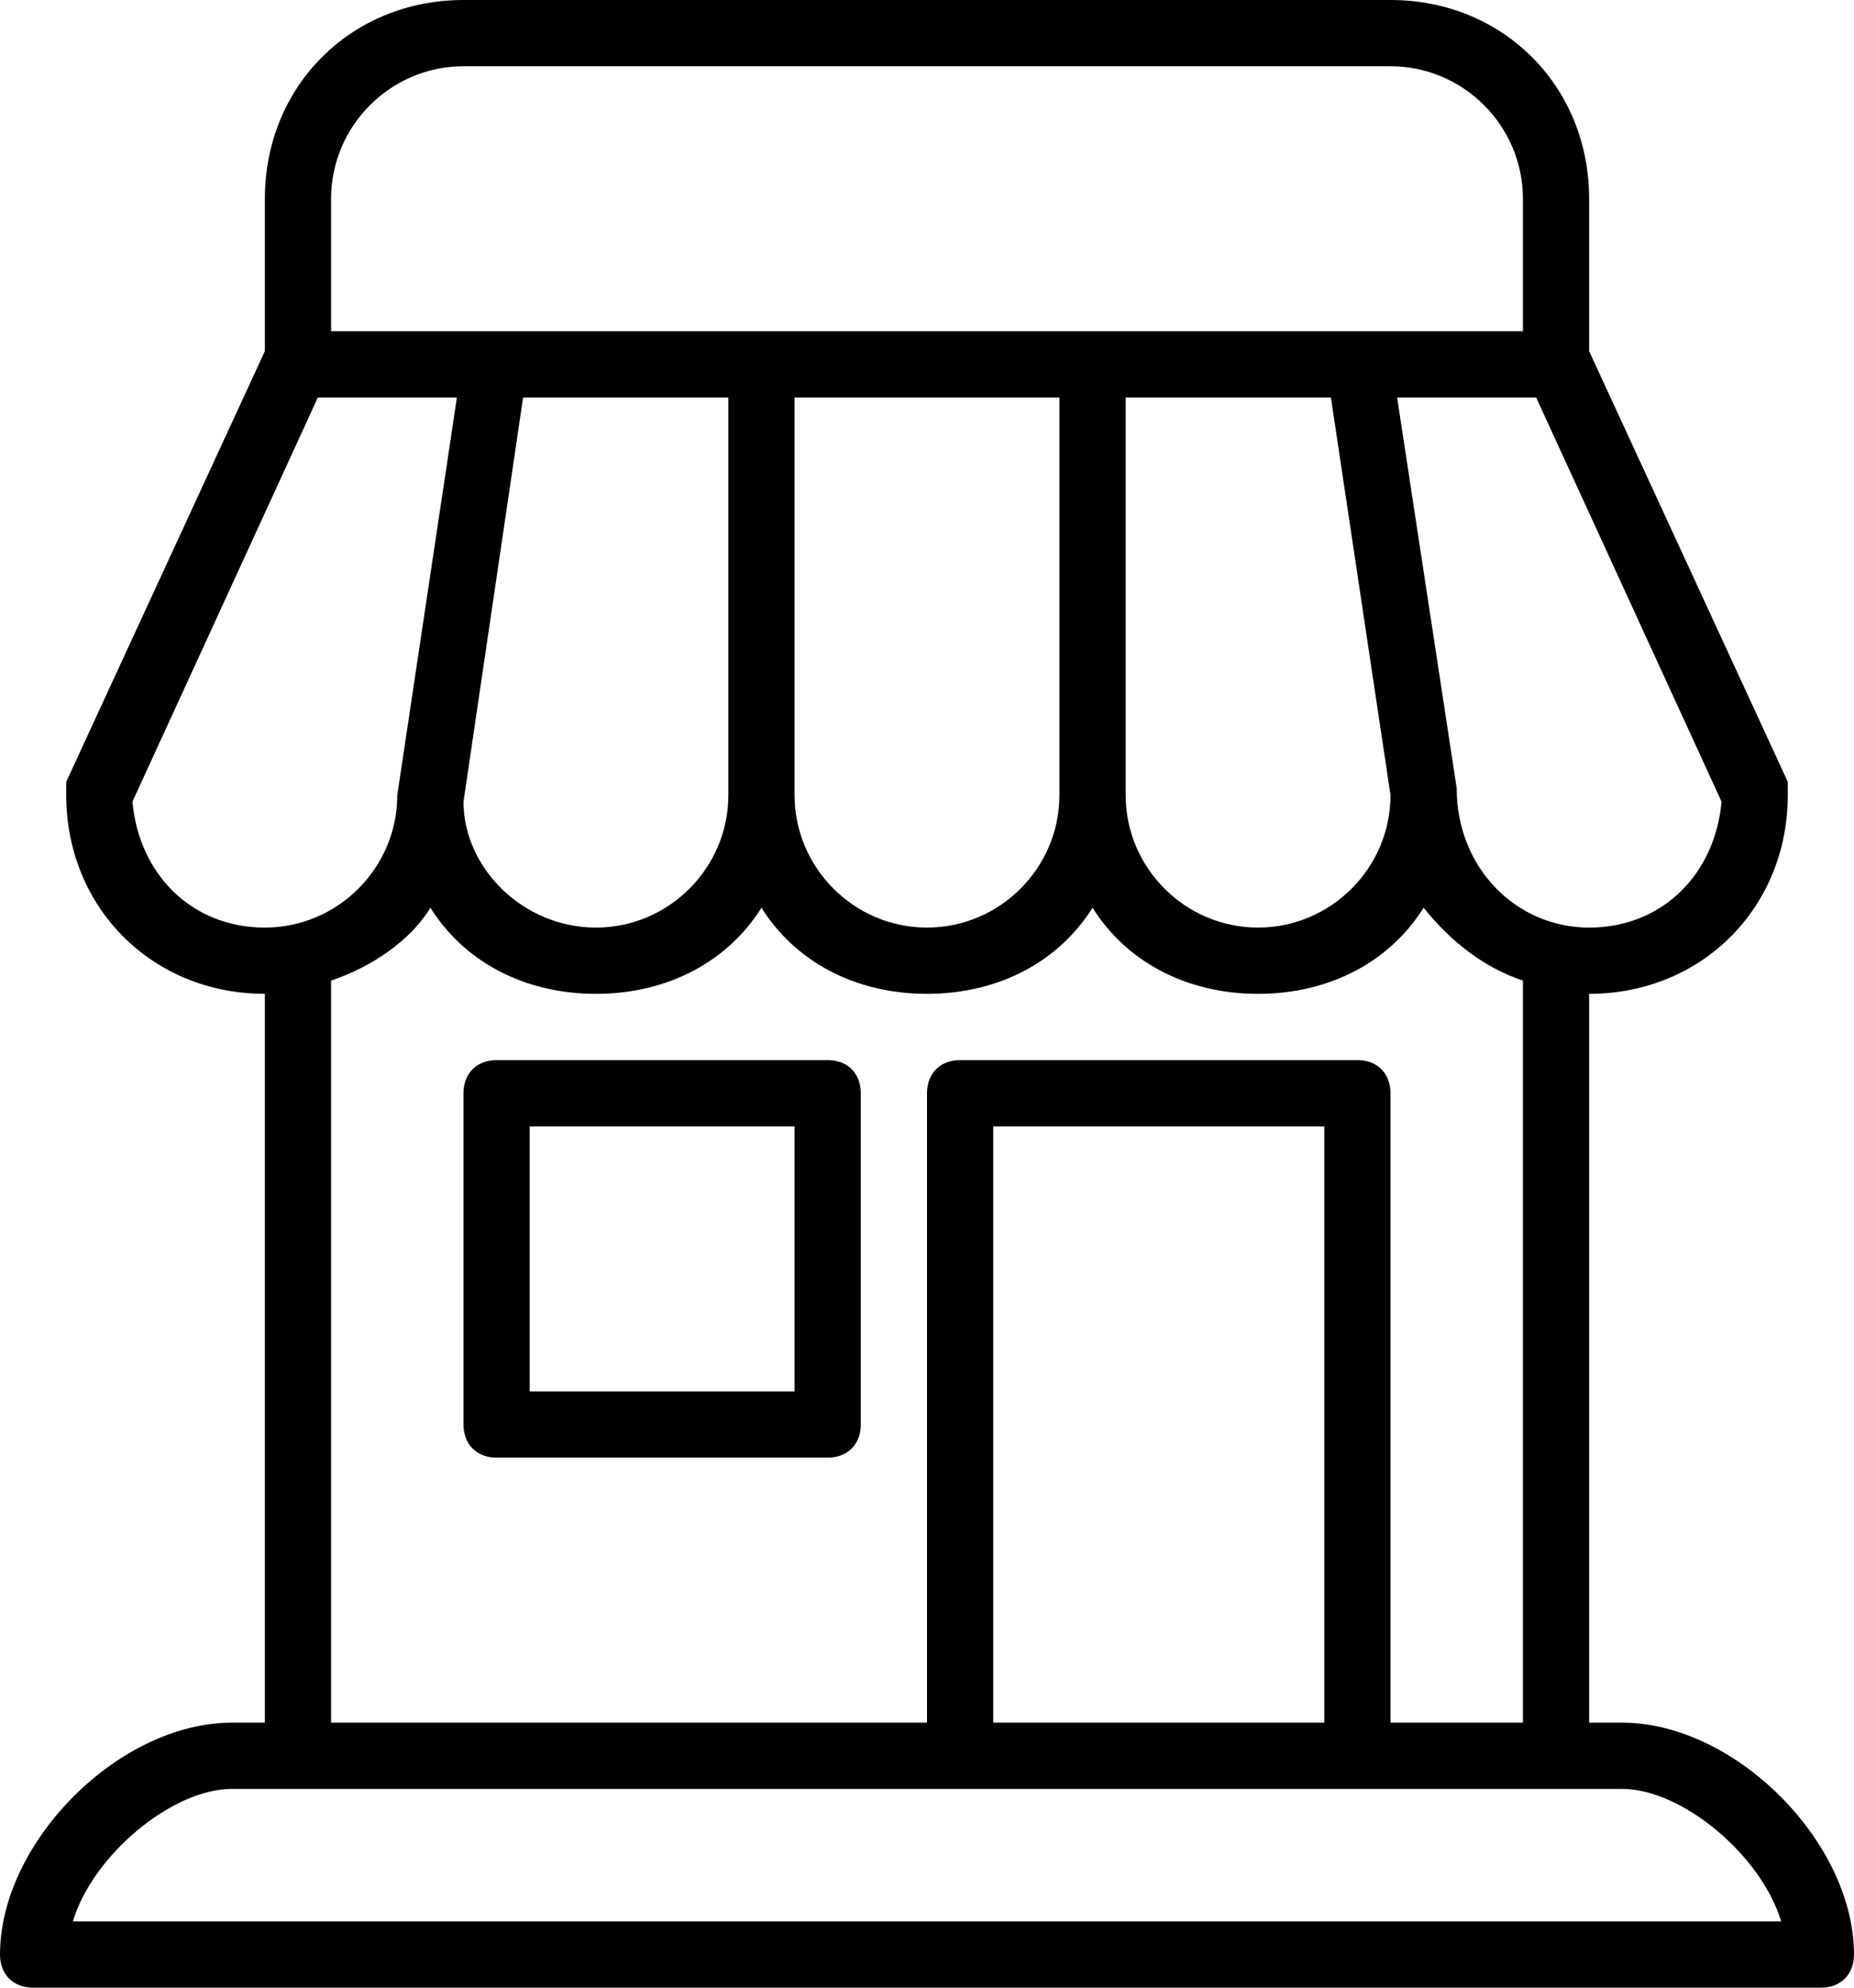 <svg xmlns="http://www.w3.org/2000/svg" viewBox="0 0 28 30"><path d="M24.5 26H24V15c1.7 0 3-1.3 3-3v-.2l-3-6.5V3c0-1.7-1.3-3-3-3H7C5.3 0 4 1.3 4 3v2.3l-3 6.5v.2c0 1.7 1.3 3 3 3v11h-.5C1.8 26 0 27.8 0 29.5c0 .3.2.5.5.5h27c.3 0 .5-.2.5-.5 0-1.7-1.8-3.5-3.5-3.5zM23.2 6l2.8 6.1c-.1 1.1-.9 1.9-2 1.9s-2-.9-2-2.1L21.1 6h2.1zm-2.7 10h-6c-.3 0-.5.2-.5.5V26H5V14.8c.6-.2 1.2-.6 1.5-1.1C7 14.5 7.9 15 9 15s2-.5 2.5-1.3c.5.8 1.4 1.3 2.5 1.3s2-.5 2.5-1.3c.5.8 1.4 1.3 2.5 1.3s2-.5 2.5-1.3c.4.5.9.9 1.5 1.1V26h-2v-9.5c0-.3-.2-.5-.5-.5zm-.5 1v9h-5v-9h5zM7 12.1L7.9 6H11v6c0 1.1-.9 2-2 2s-2-.9-2-1.9zm5-.1V6h4v6c0 1.1-.9 2-2 2s-2-.9-2-2zm5 0V6h3.1l.9 6c0 1.1-.9 2-2 2s-2-.9-2-2zM5 3c0-1.1.9-2 2-2h14c1.1 0 2 .9 2 2v2H5V3zm-3 9.1L4.8 6h2.1L6 12c0 1.1-.9 2-2 2s-1.9-.8-2-1.9zM1.1 29c.3-1 1.5-2 2.4-2h21c.9 0 2.1 1 2.4 2H1.1zm11.4-13h-5c-.3 0-.5.2-.5.5v5c0 .3.2.5.5.5h5c.3 0 .5-.2.5-.5v-5c0-.3-.2-.5-.5-.5zm-.5 5H8v-4h4v4z" fill-rule="evenodd" clip-rule="evenodd"/></svg>